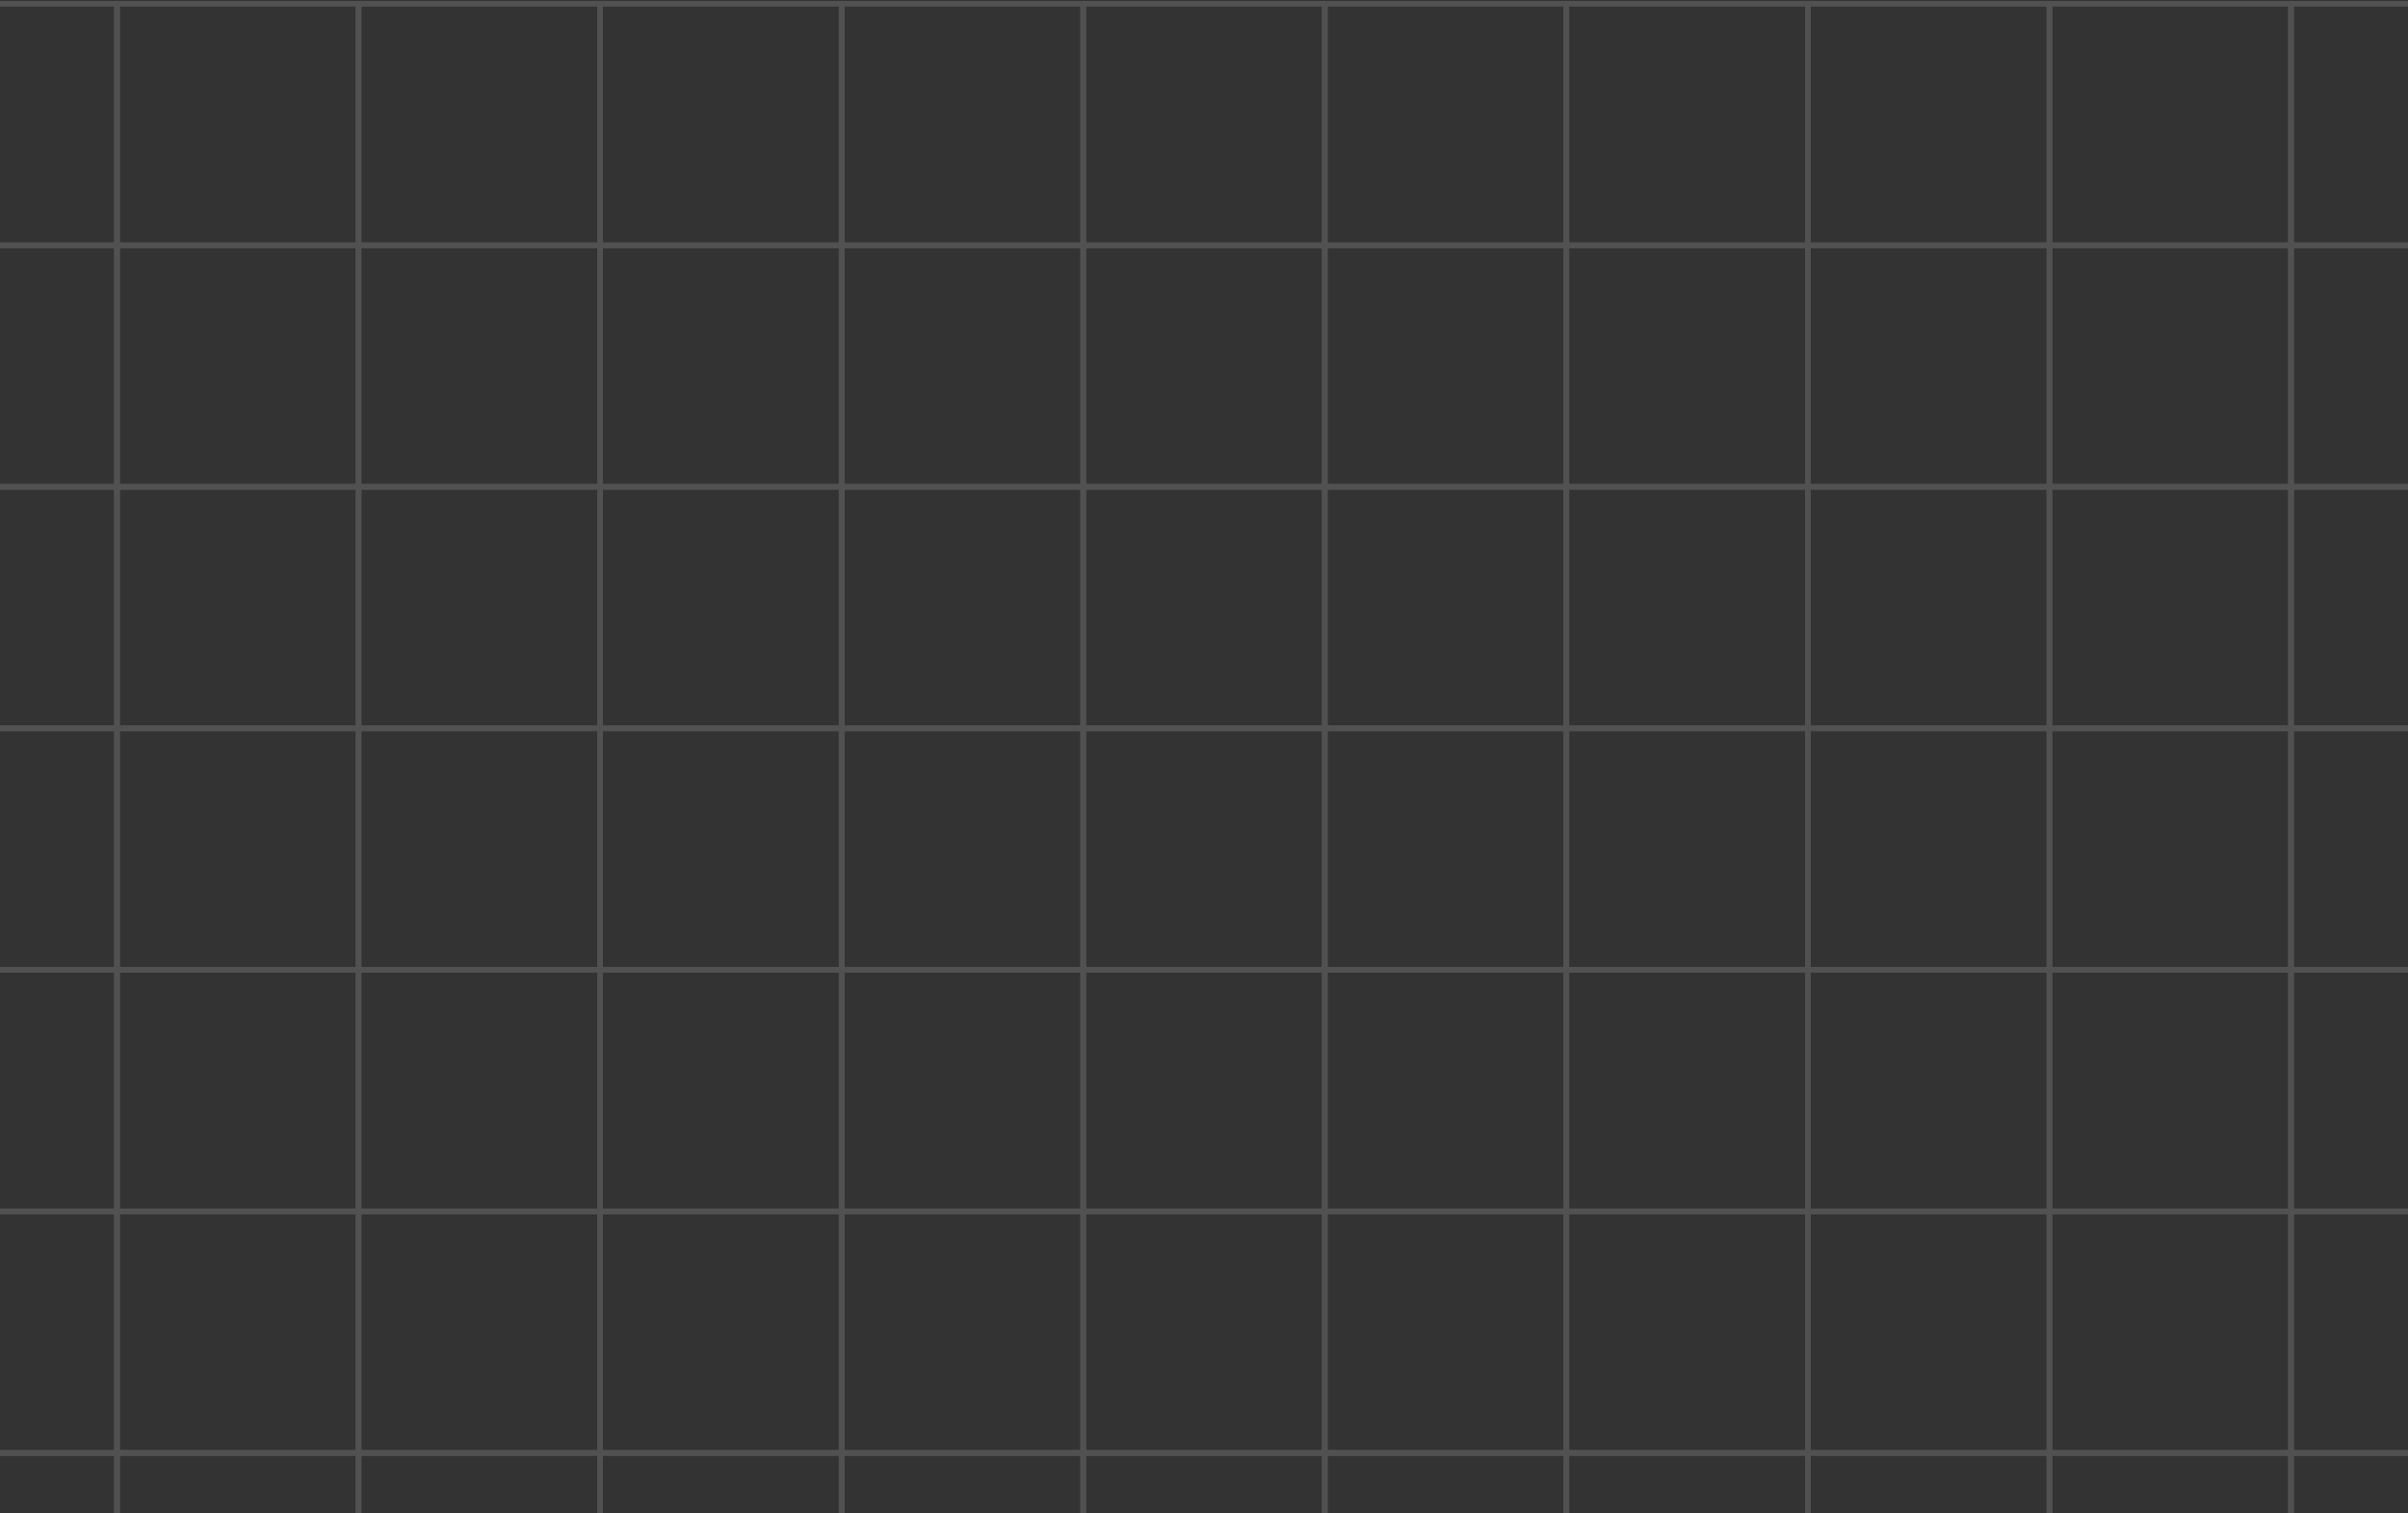 <svg width="638" height="401" viewBox="0 0 638 401" fill="none" xmlns="http://www.w3.org/2000/svg">
<rect x="0" y="0" width="638" height="401" fill="#333333" stroke="none"/>
<g opacity="0.15">
<path d="M31 1H-33V65H31V1Z" stroke="white" stroke-width="1.5"/>
<path d="M95 1H31V65H95V1Z" stroke="white" stroke-width="1.5"/>
<path d="M159 1H95V65H159V1Z" stroke="white" stroke-width="1.5"/>
<path d="M223 1H159V65H223V1Z" stroke="white" stroke-width="1.5"/>
<path d="M287 1H223V65H287V1Z" stroke="white" stroke-width="1.5"/>
<path d="M351 1H287V65H351V1Z" stroke="white" stroke-width="1.5"/>
<path d="M415 1H351V65H415V1Z" stroke="white" stroke-width="1.5"/>
<path d="M479 1H415V65H479V1Z" stroke="white" stroke-width="1.5"/>
<path d="M543 1H479V65H543V1Z" stroke="white" stroke-width="1.5"/>
<path d="M607 1H543V65H607V1Z" stroke="white" stroke-width="1.5"/>
<path d="M671 1H607V65H671V1Z" stroke="white" stroke-width="1.5"/>
<path d="M31 65H-33V129H31V65Z" stroke="white" stroke-width="1.5"/>
<path d="M95 65H31V129H95V65Z" stroke="white" stroke-width="1.5"/>
<path d="M159 65H95V129H159V65Z" stroke="white" stroke-width="1.5"/>
<path d="M223 65H159V129H223V65Z" stroke="white" stroke-width="1.5"/>
<path d="M287 65H223V129H287V65Z" stroke="white" stroke-width="1.5"/>
<path d="M351 65H287V129H351V65Z" stroke="white" stroke-width="1.5"/>
<path d="M415 65H351V129H415V65Z" stroke="white" stroke-width="1.5"/>
<path d="M479 65H415V129H479V65Z" stroke="white" stroke-width="1.5"/>
<path d="M543 65H479V129H543V65Z" stroke="white" stroke-width="1.5"/>
<path d="M607 65H543V129H607V65Z" stroke="white" stroke-width="1.5"/>
<path d="M671 65H607V129H671V65Z" stroke="white" stroke-width="1.5"/>
<path d="M31 129H-33V193H31V129Z" stroke="white" stroke-width="1.5"/>
<path d="M95 129H31V193H95V129Z" stroke="white" stroke-width="1.5"/>
<path d="M159 129H95V193H159V129Z" stroke="white" stroke-width="1.5"/>
<path d="M223 129H159V193H223V129Z" stroke="white" stroke-width="1.5"/>
<path d="M287 129H223V193H287V129Z" stroke="white" stroke-width="1.5"/>
<path d="M351 129H287V193H351V129Z" stroke="white" stroke-width="1.5"/>
<path d="M415 129H351V193H415V129Z" stroke="white" stroke-width="1.5"/>
<path d="M479 129H415V193H479V129Z" stroke="white" stroke-width="1.5"/>
<path d="M543 129H479V193H543V129Z" stroke="white" stroke-width="1.5"/>
<path d="M607 129H543V193H607V129Z" stroke="white" stroke-width="1.5"/>
<path d="M671 129H607V193H671V129Z" stroke="white" stroke-width="1.5"/>
<path d="M31 193H-33V257H31V193Z" stroke="white" stroke-width="1.5"/>
<path d="M95 193H31V257H95V193Z" stroke="white" stroke-width="1.5"/>
<path d="M159 193H95V257H159V193Z" stroke="white" stroke-width="1.5"/>
<path d="M223 193H159V257H223V193Z" stroke="white" stroke-width="1.5"/>
<path d="M287 193H223V257H287V193Z" stroke="white" stroke-width="1.5"/>
<path d="M351 193H287V257H351V193Z" stroke="white" stroke-width="1.5"/>
<path d="M415 193H351V257H415V193Z" stroke="white" stroke-width="1.5"/>
<path d="M479 193H415V257H479V193Z" stroke="white" stroke-width="1.5"/>
<path d="M543 193H479V257H543V193Z" stroke="white" stroke-width="1.5"/>
<path d="M607 193H543V257H607V193Z" stroke="white" stroke-width="1.5"/>
<path d="M671 193H607V257H671V193Z" stroke="white" stroke-width="1.5"/>
<path d="M31 257H-33V321H31V257Z" stroke="white" stroke-width="1.5"/>
<path d="M95 257H31V321H95V257Z" stroke="white" stroke-width="1.5"/>
<path d="M159 257H95V321H159V257Z" stroke="white" stroke-width="1.5"/>
<path d="M223 257H159V321H223V257Z" stroke="white" stroke-width="1.5"/>
<path d="M287 257H223V321H287V257Z" stroke="white" stroke-width="1.5"/>
<path d="M351 257H287V321H351V257Z" stroke="white" stroke-width="1.5"/>
<path d="M415 257H351V321H415V257Z" stroke="white" stroke-width="1.5"/>
<path d="M479 257H415V321H479V257Z" stroke="white" stroke-width="1.5"/>
<path d="M543 257H479V321H543V257Z" stroke="white" stroke-width="1.5"/>
<path d="M607 257H543V321H607V257Z" stroke="white" stroke-width="1.5"/>
<path d="M671 257H607V321H671V257Z" stroke="white" stroke-width="1.5"/>
<path d="M31 321H-33V385H31V321Z" stroke="white" stroke-width="1.5"/>
<path d="M95 321H31V385H95V321Z" stroke="white" stroke-width="1.5"/>
<path d="M159 321H95V385H159V321Z" stroke="white" stroke-width="1.5"/>
<path d="M223 321H159V385H223V321Z" stroke="white" stroke-width="1.5"/>
<path d="M287 321H223V385H287V321Z" stroke="white" stroke-width="1.5"/>
<path d="M351 321H287V385H351V321Z" stroke="white" stroke-width="1.5"/>
<path d="M415 321H351V385H415V321Z" stroke="white" stroke-width="1.5"/>
<path d="M479 321H415V385H479V321Z" stroke="white" stroke-width="1.5"/>
<path d="M543 321H479V385H543V321Z" stroke="white" stroke-width="1.5"/>
<path d="M607 321H543V385H607V321Z" stroke="white" stroke-width="1.5"/>
<path d="M671 321H607V385H671V321Z" stroke="white" stroke-width="1.5"/>
<path d="M31 385H-33V449H31V385Z" stroke="white" stroke-width="1.5"/>
<path d="M95 385H31V449H95V385Z" stroke="white" stroke-width="1.5"/>
<path d="M159 385H95V449H159V385Z" stroke="white" stroke-width="1.5"/>
<path d="M223 385H159V449H223V385Z" stroke="white" stroke-width="1.5"/>
<path d="M287 385H223V449H287V385Z" stroke="white" stroke-width="1.5"/>
<path d="M351 385H287V449H351V385Z" stroke="white" stroke-width="1.5"/>
<path d="M415 385H351V449H415V385Z" stroke="white" stroke-width="1.5"/>
<path d="M479 385H415V449H479V385Z" stroke="white" stroke-width="1.5"/>
<path d="M543 385H479V449H543V385Z" stroke="white" stroke-width="1.5"/>
<path d="M607 385H543V449H607V385Z" stroke="white" stroke-width="1.5"/>
<path d="M671 385H607V449H671V385Z" stroke="white" stroke-width="1.5"/>
</g>
</svg>
